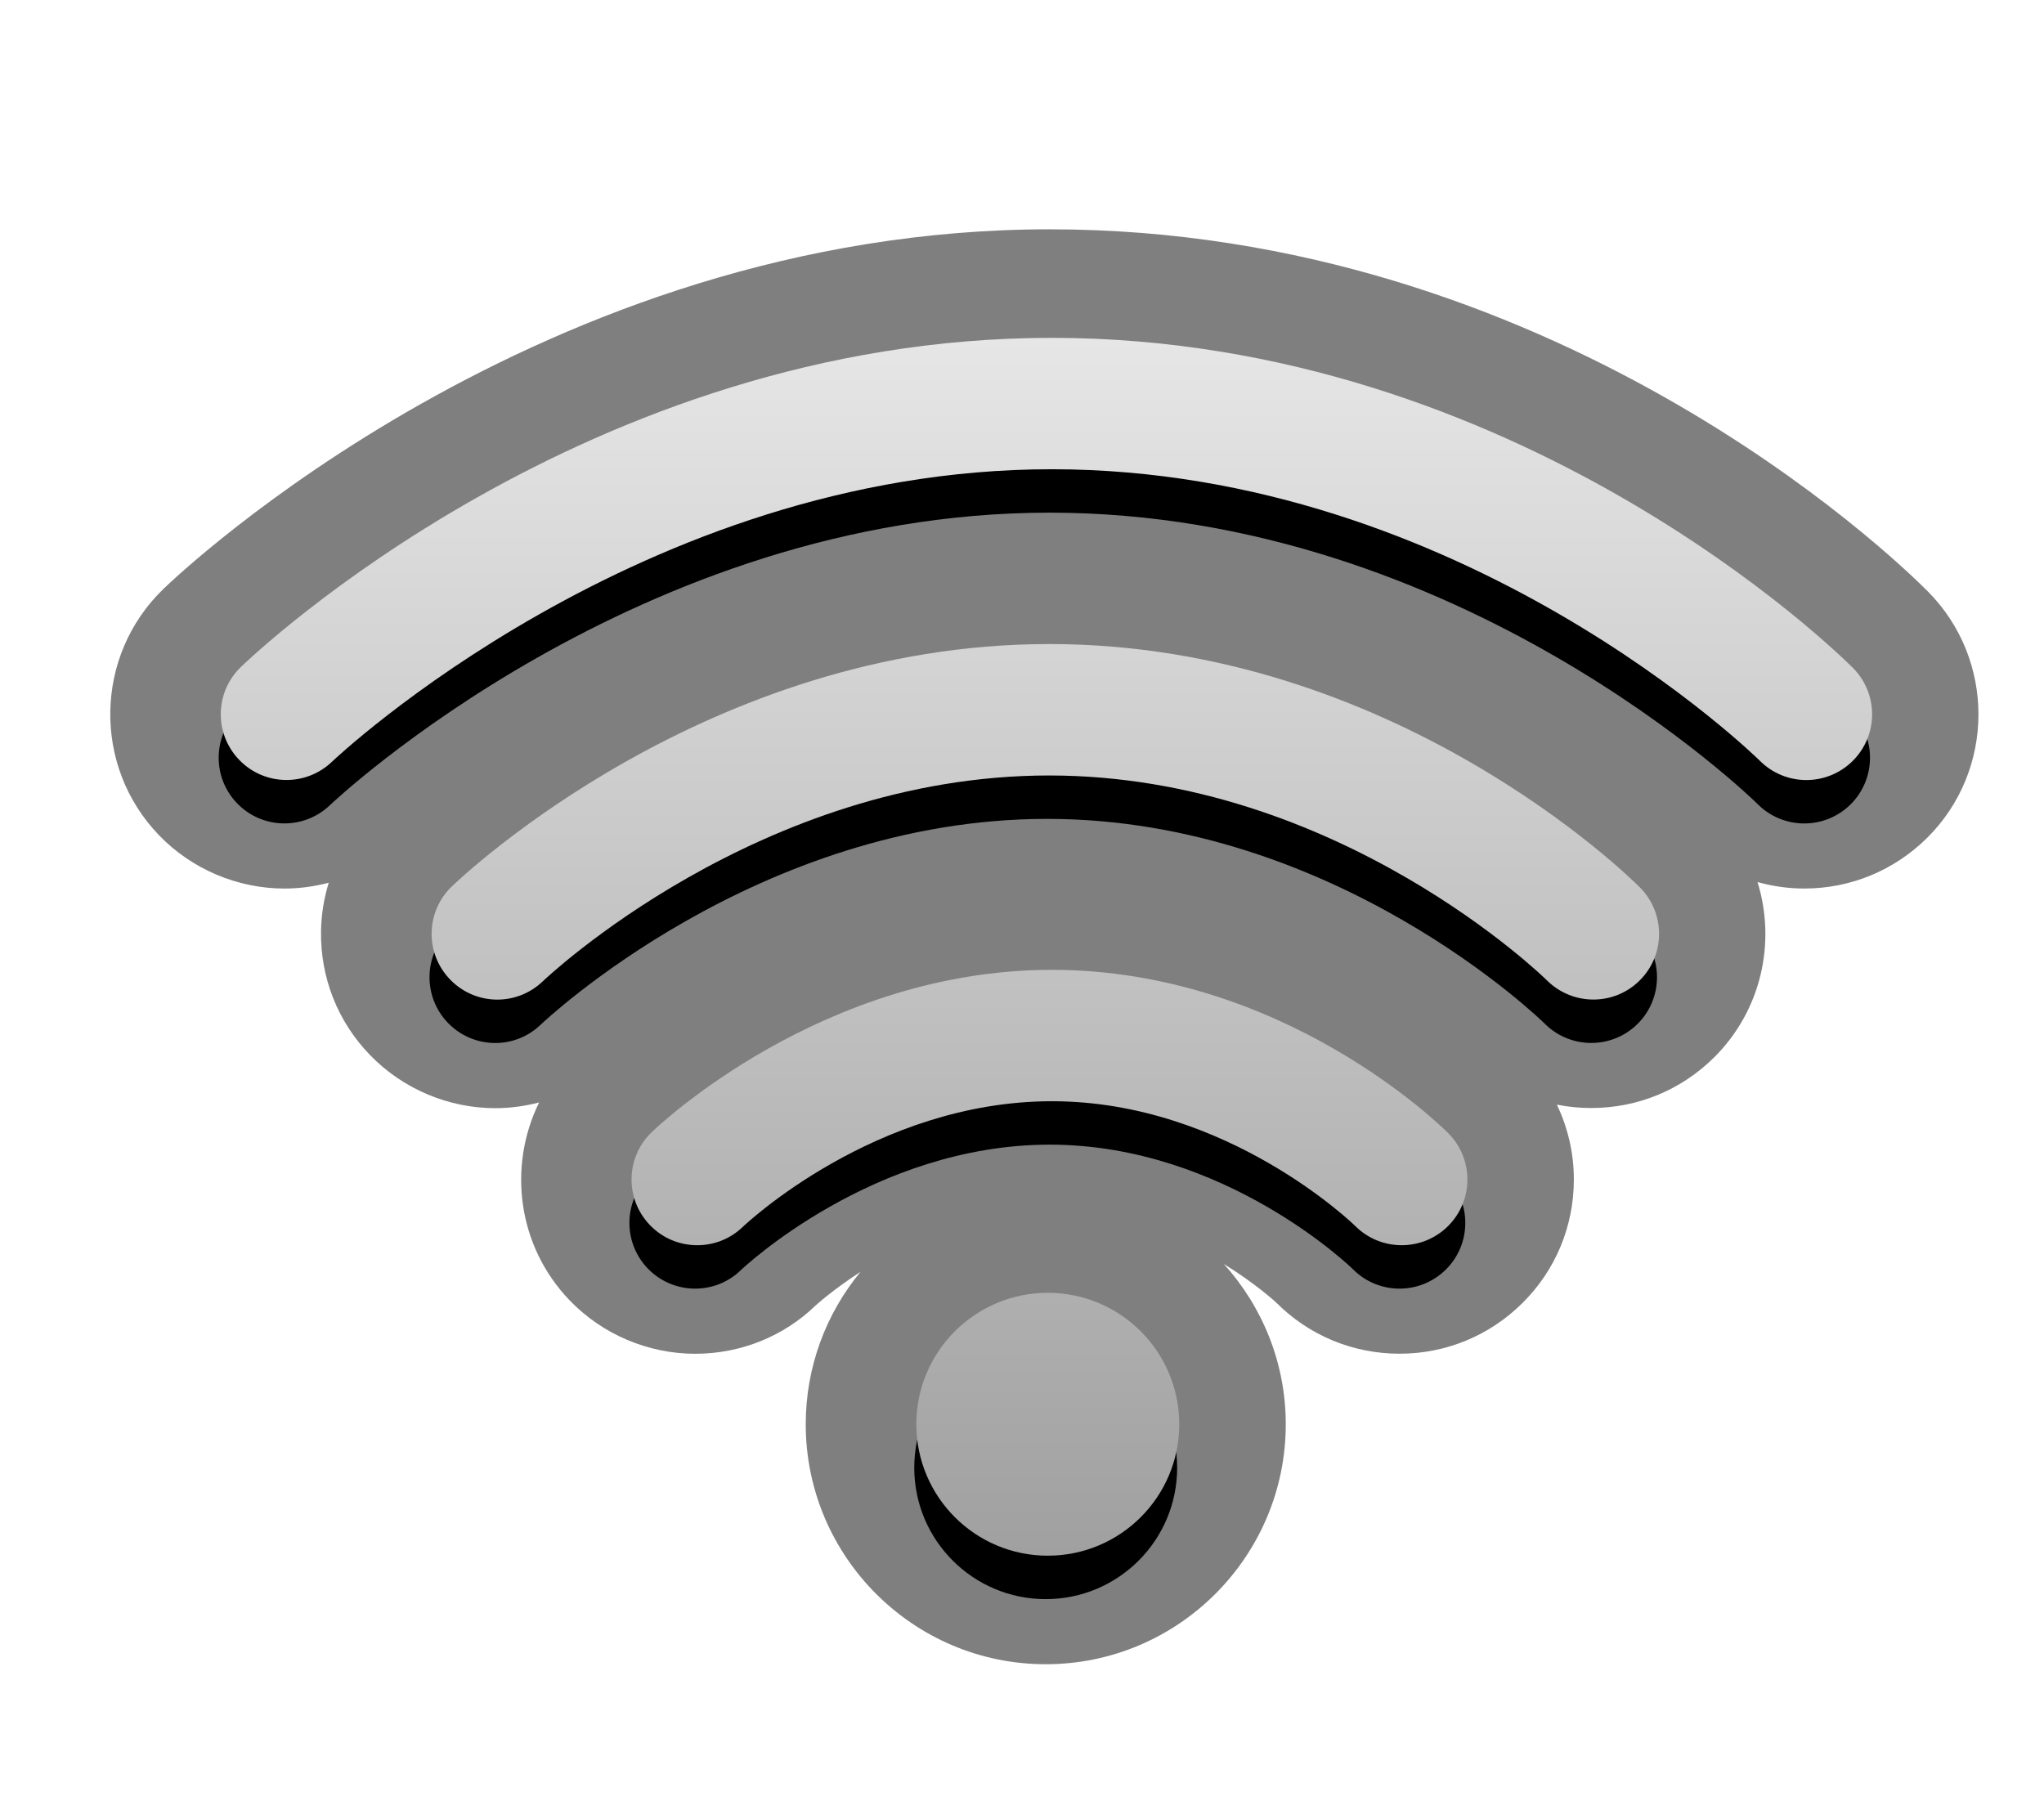 <?xml version="1.0" encoding="UTF-8"?>
<svg xmlns="http://www.w3.org/2000/svg" xmlns:xlink="http://www.w3.org/1999/xlink" contentScriptType="text/ecmascript" zoomAndPan="magnify" baseProfile="tiny" contentStyleType="text/css" version="1.1" width="98.855px" preserveAspectRatio="xMidYMid meet" viewBox="0 0 98.855 88" height="88px" x="0px" y="0px">
    <path d="M 93.23 28.598 C 91.441 26.806 75.051 11.091 50.762 11.091 C 26.157 11.091 8.63 27.781 7.902 28.487 C 4.561 31.713 4.467 37.055 7.689 40.397 C 9.269 42.037 11.482 42.977 13.759 42.977 C 14.489 42.977 15.208 42.876 15.899 42.696 C 15.669 43.443 15.54 44.223 15.526 45.026 C 15.488 47.277 16.328 49.41 17.891 51.025 C 19.47 52.662 21.681 53.6 23.955 53.6 C 24.678 53.6 25.39 53.499 26.074 53.323 C 24.548 56.424 25.025 60.279 27.559 62.904 C 29.138 64.542 31.348 65.479 33.623 65.479 C 35.82 65.479 37.9 64.638 39.441 63.148 C 39.46 63.129 40.268 62.393 41.619 61.514 C 39.964 63.519 38.968 66.09 38.968 68.888 C 38.968 75.288 44.175 80.495 50.575 80.495 C 56.977 80.495 62.184 75.288 62.184 68.888 C 62.184 65.907 61.045 63.193 59.189 61.135 C 60.772 62.116 61.715 62.996 61.715 62.996 C 63.309 64.596 65.431 65.476 67.688 65.476 C 69.932 65.476 72.042 64.604 73.636 63.02 C 75.234 61.433 76.112 59.316 76.117 57.067 C 76.12 55.785 75.832 54.552 75.295 53.429 C 75.839 53.539 76.394 53.592 76.96 53.592 C 79.205 53.592 81.314 52.721 82.907 51.138 C 85.203 48.85 85.898 45.562 85 42.663 C 85.728 42.866 86.484 42.976 87.26 42.976 C 89.496 42.976 91.606 42.108 93.212 40.517 C 96.502 37.24 96.51 31.893 93.23 28.598 z " fill-opacity="0.5" stroke-opacity="0.5"/>
    <path d="M 87.261 39.829 C 86.446 39.829 85.627 39.517 85.007 38.893 C 84.871 38.756 70.653 24.796 50.761 24.796 C 30.918 24.796 16.107 38.798 15.961 38.94 C 14.694 40.154 12.686 40.119 11.466 38.853 C 10.249 37.591 10.285 35.582 11.546 34.364 C 12.219 33.713 28.287 18.441 50.761 18.441 C 73.359 18.441 88.864 33.756 89.514 34.407 C 90.754 35.652 90.747 37.664 89.504 38.904 C 88.884 39.519 88.072 39.829 87.261 39.829 L 87.261 39.829 z "/>
    <path d="M 23.954 50.448 C 23.121 50.448 22.291 50.122 21.665 49.476 C 20.447 48.214 20.479 46.201 21.742 44.981 C 22.241 44.503 34.076 33.251 50.639 33.251 C 67.294 33.251 78.734 44.544 79.213 45.025 C 80.451 46.269 80.446 48.281 79.202 49.521 C 77.957 50.758 75.944 50.753 74.706 49.509 C 74.612 49.416 64.594 39.607 50.639 39.607 C 36.617 39.607 26.265 49.454 26.16 49.552 C 25.544 50.149 24.748 50.448 23.954 50.448 L 23.954 50.448 z "/>
    <path d="M 33.621 62.328 C 32.788 62.328 31.958 62.005 31.332 61.358 C 30.115 60.094 30.147 58.083 31.41 56.865 C 31.743 56.542 39.675 49.009 50.771 49.009 C 61.945 49.009 69.617 56.586 69.94 56.908 C 71.18 58.153 71.175 60.165 69.931 61.402 C 68.684 62.64 66.671 62.637 65.436 61.392 C 65.383 61.339 59.245 55.364 50.771 55.364 C 42.215 55.364 35.891 61.377 35.828 61.435 C 35.213 62.033 34.417 62.328 33.621 62.328 L 33.621 62.328 z "/>
    <circle r="6.357" cx="50.574" cy="70.989"/>
    <linearGradient x1="33.81" gradientTransform="matrix(1 0 0 1 16.8 656.59)" y1="-640.249" x2="33.81" gradientUnits="userSpaceOnUse" y2="-581.344" xlink:type="simple" xlink:actuate="onLoad" id="SVGID_1_" xlink:show="other">
        <stop stop-color="#e6e6e6" offset="0"/>
        <stop stop-color="#a0a0a0" offset="1"/>
    </linearGradient>
    <path fill="url(#SVGID_1_)" d="M 87.362 37.729 C 86.547 37.729 85.73 37.417 85.109 36.793 C 84.97 36.656 70.753 22.696 50.863 22.696 C 31.018 22.696 16.209 36.697 16.06 36.839 C 14.794 38.053 12.785 38.018 11.568 36.752 C 10.351 35.49 10.387 33.481 11.646 32.264 C 12.321 31.613 28.386 16.341 50.863 16.341 C 73.459 16.341 88.966 31.656 89.616 32.307 C 90.854 33.552 90.849 35.564 89.604 36.804 C 88.984 37.418 88.174 37.729 87.362 37.729 L 87.362 37.729 z M 24.054 48.349 C 24.847 48.349 25.644 48.05 26.263 47.453 C 26.367 47.354 36.721 37.508 50.74 37.508 C 64.695 37.508 74.714 47.317 74.807 47.41 C 76.049 48.654 78.063 48.658 79.303 47.421 C 80.547 46.181 80.55 44.169 79.314 42.924 C 78.835 42.443 67.398 31.151 50.74 31.151 C 34.181 31.151 22.341 42.404 21.845 42.881 C 20.582 44.101 20.548 46.115 21.768 47.376 C 22.391 48.023 23.222 48.349 24.054 48.349 L 24.054 48.349 z M 33.722 60.229 C 34.517 60.229 35.313 59.934 35.93 59.335 C 35.995 59.274 42.317 53.264 50.873 53.264 C 59.347 53.264 65.485 59.241 65.538 59.292 C 66.777 60.537 68.79 60.54 70.033 59.303 C 71.277 58.063 71.282 56.051 70.042 54.809 C 69.721 54.486 62.047 46.909 50.873 46.909 C 39.778 46.909 31.846 54.444 31.512 54.766 C 30.252 55.984 30.217 57.995 31.436 59.259 C 32.059 59.904 32.889 60.229 33.722 60.229 L 33.722 60.229 z M 50.674 62.53 C 47.163 62.53 44.317 65.378 44.317 68.888 C 44.317 72.398 47.164 75.245 50.674 75.245 C 54.187 75.245 57.033 72.398 57.033 68.888 C 57.032 65.378 54.185 62.53 50.674 62.53 z "/>
</svg>
